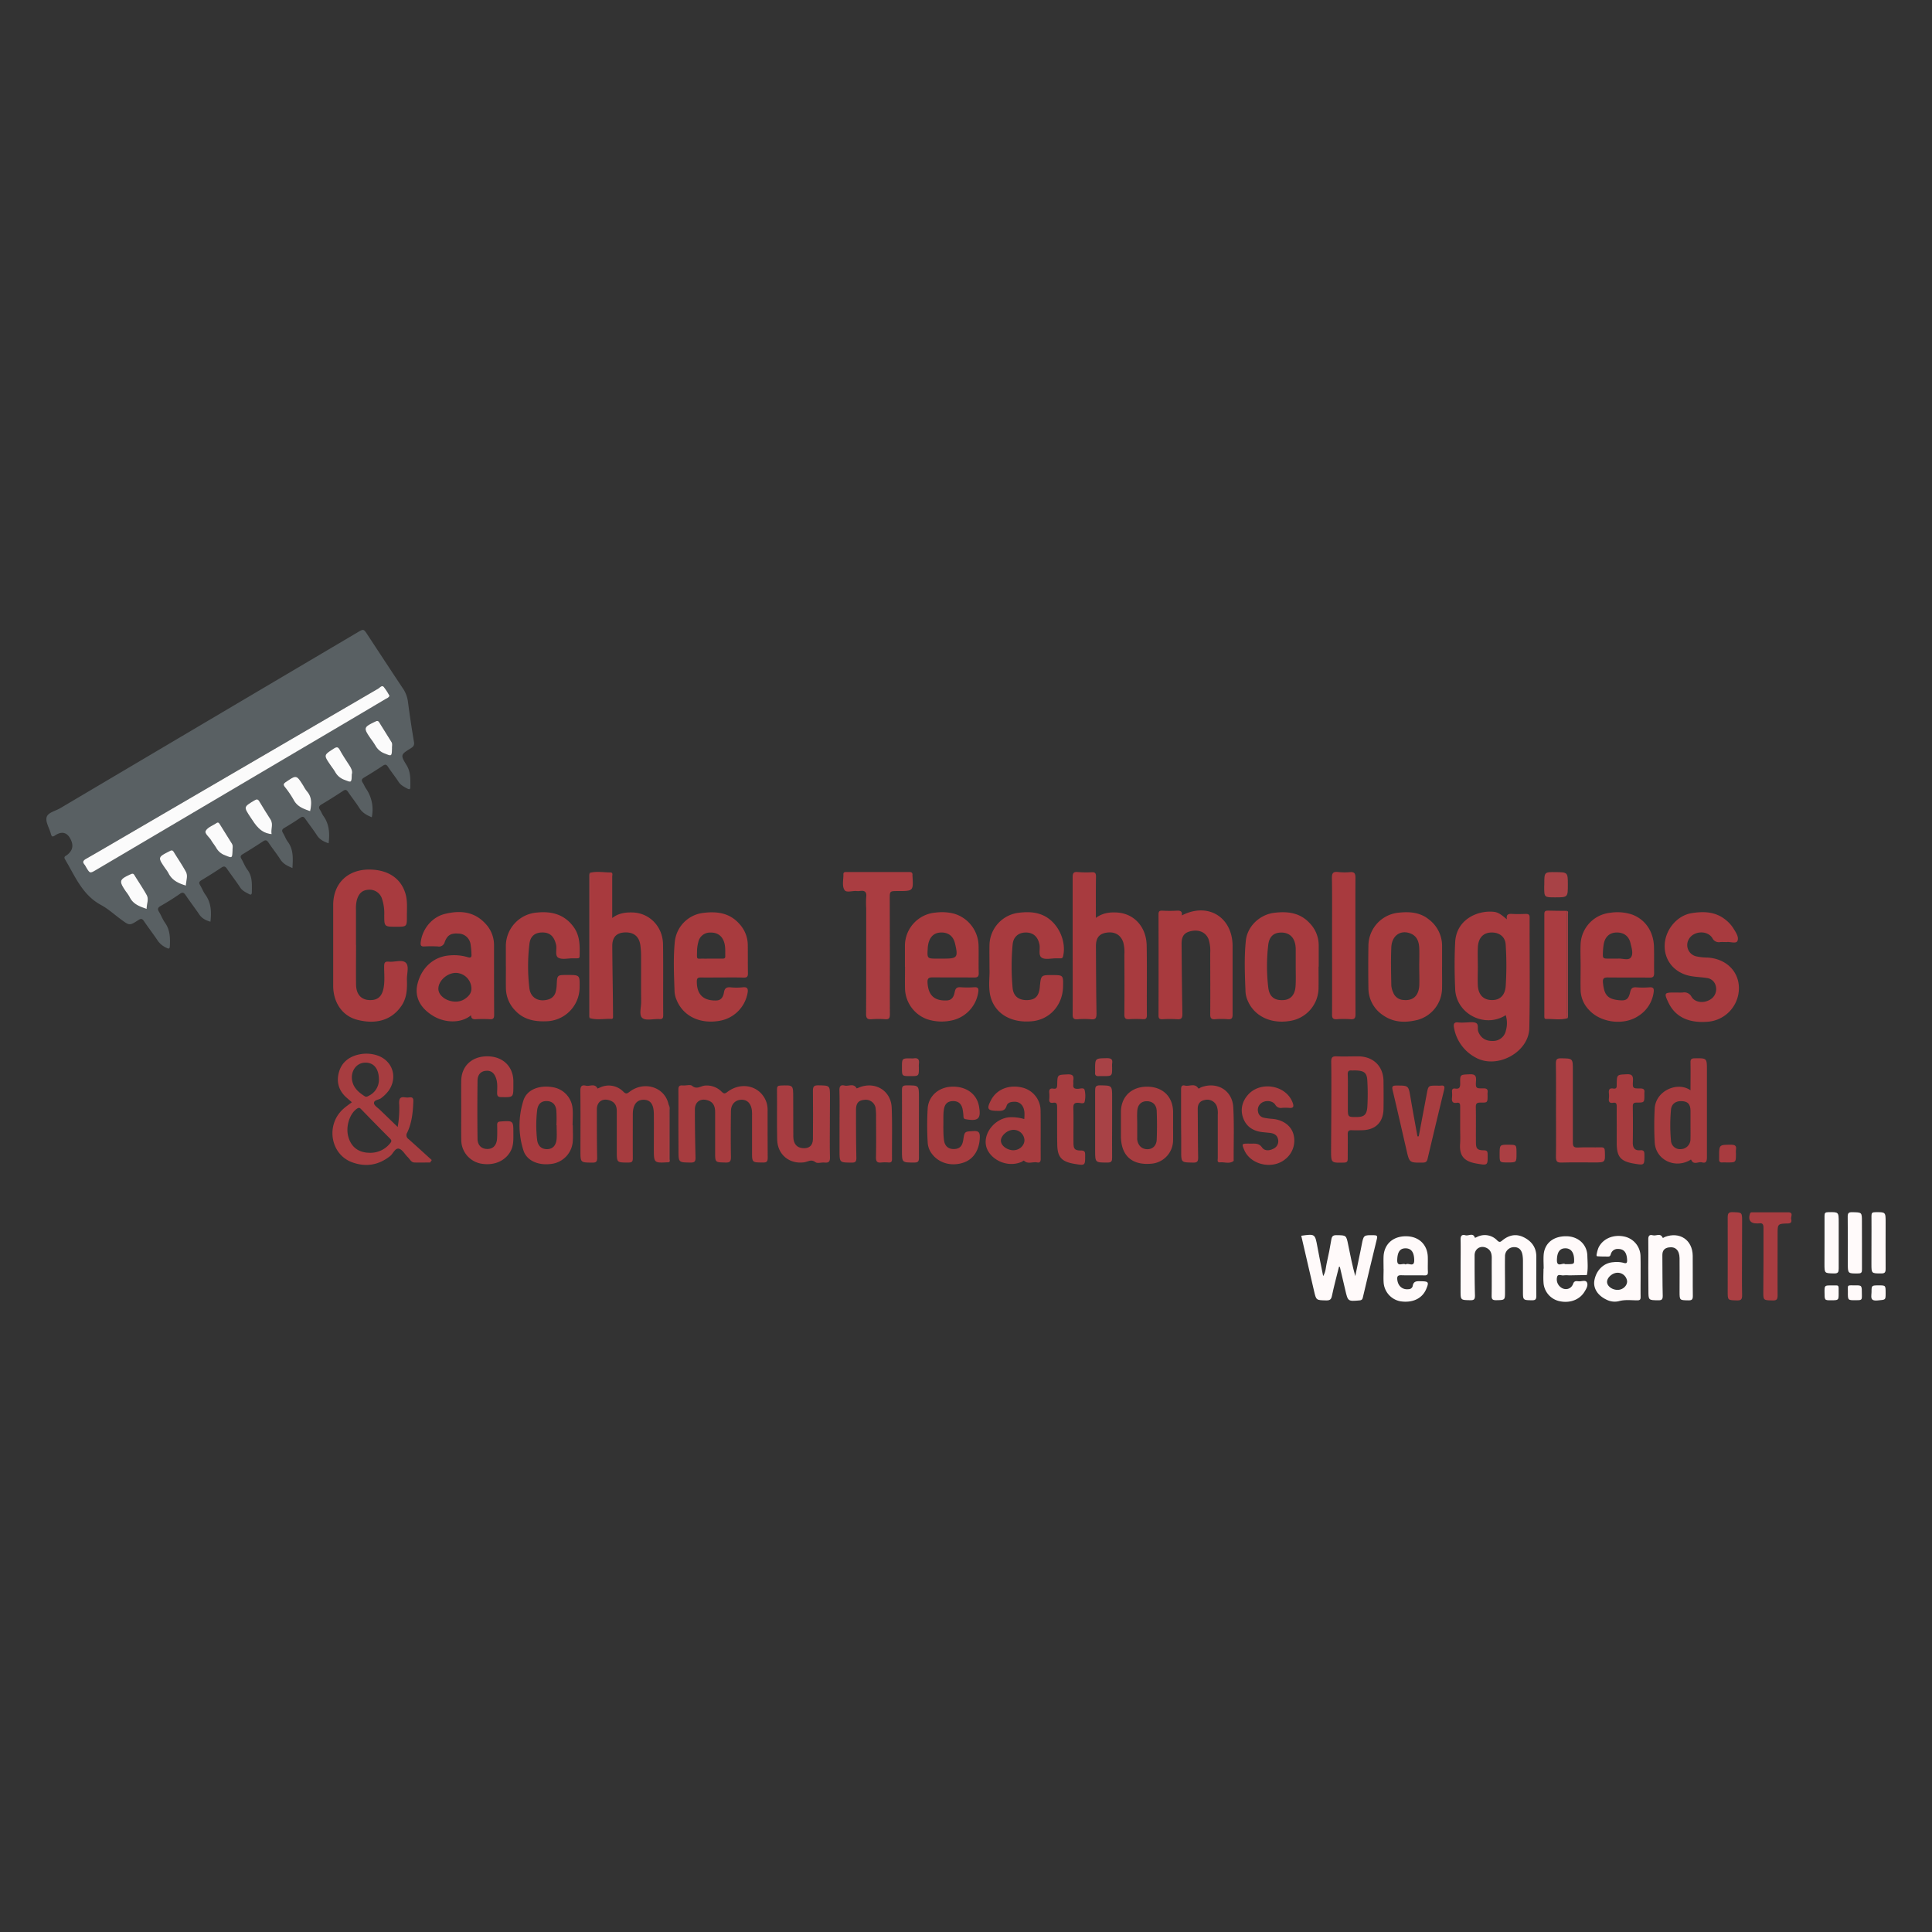 <svg id="Layer_1" data-name="Layer 1" xmlns="http://www.w3.org/2000/svg" viewBox="0 0 1000 1000"><rect x="0" y="0" width="1000" height="1000" fill="#333333" stroke="none"/><defs><style>.cls-1{fill:#596063;}.cls-2{fill:#a83b3f;}.cls-3{fill:#a83a3e;}.cls-4{fill:#a83b3e;}.cls-5{fill:#aa3d41;}.cls-6{fill:#a73d40;}.cls-7{fill:#a73c3f;}.cls-8{fill:#a83d41;}.cls-9{fill:snow;}.cls-10{fill:#ab3f43;}.cls-11{fill:#a84246;}.cls-12{fill:#fbfbfb;}</style></defs><title>Artboard 1 copy</title><path class="cls-1" d="M192.43,423c-2.68-1.07-4.91-2.35-6.45-4.81-1.78-2.84-3.92-5.47-5.8-8.26-.77-1.14-1.35-1.41-2.61-.57-3.65,2.43-7.38,4.76-11.14,7-1.3.79-1.71,1.52-.78,2.86.63.92,1,2,1.62,2.95,3.15,4.28,3.47,9.11,2.81,14.32-2.38-.83-4.52-1.82-6-4.1-1.88-2.9-4-5.62-6-8.47-.75-1.09-1.31-1.55-2.62-.65-2.69,1.87-5.47,3.59-8.28,5.26-1.25.74-1.44,1.44-.69,2.66.89,1.42,1.42,3.09,2.42,4.42,3.07,4.09,2.73,8.72,2.46,13.68-2.56-1.07-4.78-2.11-6.28-4.48-1.91-3-4.17-5.76-6.13-8.72-.9-1.35-1.62-1.41-2.91-.55q-5.15,3.4-10.43,6.59c-1.12.68-1.36,1.26-.67,2.41,1.09,1.84,1.83,3.94,3.11,5.63,2.67,3.54,2.32,7.54,2.3,11.55,0,1.12-.34,1.67-1.46,1.06-1.7-.92-3.46-1.68-4.62-3.47-2.15-3.28-4.57-6.38-6.79-9.63-.85-1.24-1.54-1.52-2.89-.61-3.42,2.29-6.9,4.47-10.43,6.59-1.16.7-1.28,1.33-.63,2.44,1,1.6,1.62,3.4,2.71,4.9,3.08,4.24,3.25,9,2.68,14.08-2.27-.68-4.28-1.58-5.69-3.63-2.33-3.39-4.81-6.68-7.13-10.08-.88-1.28-1.51-1.78-3-.71-3.21,2.24-6.55,4.32-10,6.29-1.53.88-1.64,1.65-.78,3.06,1.12,1.83,1.86,3.91,3.1,5.64,2.58,3.61,2.67,7.64,2.5,11.78-.05,1.33-.21,2-1.73,1.18a11,11,0,0,1-4.49-3.62c-2.27-3.43-4.81-6.68-7.11-10.09-.91-1.35-1.53-1.64-3-.66-4.56,2.95-4.61,2.86-8.91-.3-3.47-2.54-6.7-5.52-10.45-7.55-9.68-5.23-13.4-14.93-18.57-23.58-.89-1.49.36-1.73,1.09-2.31,2.72-2.16,3.37-4.61,2-7.66-1.73-3.88-4.54-4.86-8.07-2.54-1.42.93-1.93,1-2.38-.77-.73-2.89-2.83-6-2.19-8.49s4.49-3.22,7-4.69q76.85-45.48,153.73-90.91c3.34-2,3.35-2,5.41,1.16,6,9.14,12,18.29,18.06,27.4a15.86,15.86,0,0,1,2.79,6.89q1.38,10.56,3.15,21.07c.3,1.73-.24,2.48-1.6,3.33-5.27,3.26-5.49,3.46-2.26,8.69,2.26,3.66,2,7.44,2,11.33,0,1.31-.51,1.42-1.52.88-1.73-.92-3.44-1.74-4.59-3.52-1.72-2.67-3.74-5.15-5.49-7.8-.8-1.22-1.42-1.35-2.63-.54q-4.78,3.19-9.73,6.14c-1.24.74-1.5,1.45-.68,2.67.63.92,1,2,1.63,2.94A19.18,19.18,0,0,1,192.43,423Zm9.18-62.86a28.15,28.15,0,0,0-3-4.65c-1-1-2,.42-2.88.92q-62,36.1-124,72.27c-9,5.27-18.06,10.57-27.14,15.77-1.57.9-2,1.69-.78,3.13a8.47,8.47,0,0,1,.72,1.2c2,3.34,2,3.35,5.25,1.44l103.55-61.13q23-13.61,46.09-27.23C200.18,361.46,201.15,361.22,201.61,360.18Zm-41.08,59.66c.81-3.78,1-7.29-1.76-10.35a20,20,0,0,1-1.81-2.83c-3.54-5.65-3.51-5.61-9-1.93-1.18.8-1.53,1.34-.57,2.59A50.35,50.35,0,0,1,152,414C153.86,417.55,157.1,418.69,160.53,419.84ZM96.24,458.38c0-2.49,1.19-4.95,0-7.19-1.92-3.51-4.2-6.82-6.28-10.23-.55-.89-1-1-2-.49-6.35,3.25-6.37,3.21-2.37,9.07a18.71,18.71,0,0,1,1.56,2.31C88.94,455.6,92.27,457.21,96.24,458.38ZM75.91,470.45c0-2.54,1.26-5,0-7.24-2-3.5-4.23-6.83-6.33-10.26-.48-.77-.9-.92-1.79-.52-6.18,2.79-6.4,3.51-2.58,9.09a21.22,21.22,0,0,1,1.87,2.79C68.83,468,72.19,469.2,75.91,470.45Zm106.18-69.64c.57-1.65-.37-3.32-1.48-5-1.63-2.48-3.27-5-4.7-7.58-.91-1.67-1.67-1.68-3.19-.7-5.21,3.36-5.25,3.29-1.7,8.49.84,1.23,1.78,2.4,2.51,3.69a8.85,8.85,0,0,0,4.8,4C182,405.12,182,405.23,182.09,400.81ZM140.6,431.75c-.52-2.52,1-5.13-.54-7.61-1.94-3.08-3.92-6.13-5.75-9.26-.75-1.29-1.33-1.36-2.59-.6-5.7,3.41-5.66,3.32-2,8.82C132.33,427.09,134.78,431.2,140.6,431.75Zm62.32-44.52c-.1-.91.39-2.14-.32-3.28-2.08-3.32-4.17-6.63-6.22-10-.53-.86-1-1.07-2-.58-6.27,3-6.37,3.27-2.5,8.9a41.63,41.63,0,0,1,2.51,3.71,8.89,8.89,0,0,0,4.77,4C202.8,391.51,202.76,391.59,202.92,387.23Zm-82.55,52.83c-.07-1.06.38-2.28-.34-3.42q-3.14-5-6.23-10c-.42-.66-.83-1.27-1.74-.65-1.93,1.3-4.55,2.19-5.56,4-.78,1.39,1.74,3.16,2.71,4.81.85,1.44,2,2.73,2.79,4.19a8.48,8.48,0,0,0,4.39,3.65C120.24,444.25,120.22,444.31,120.37,440.06Z"/><path class="cls-2" d="M779.37,525.44c-10.84,6.94-25.61-.64-26.17-13.44-.36-8.12-.42-16.3,0-24.41.66-11.89,11.88-16.57,20.15-15.61,2.47.28,4.36,2,6.62,3.87-.48-2.67.87-2.93,2.76-2.81,2.33.14,4.68.08,7,0,1.35,0,2,.26,2,1.83-.06,19.09.24,38.18-.16,57.26-.25,12.52-16.57,21.37-27.65,15.33A21.7,21.7,0,0,1,752.6,532c-.36-1.86-.11-3.12,2.3-2.77a24.54,24.54,0,0,0,3.64,0c1.78,0,3.74-.42,5.28.19,1.74.7.75,3,1.33,4.53,1.25,3.28,3.85,5,7.68,4.84a6.72,6.72,0,0,0,6.63-5.41A14.15,14.15,0,0,0,779.37,525.44Zm-14.44-25.09c0,3.27-.16,6.55,0,9.81.31,5.14,3.36,7.81,8.18,7.44,3.49-.27,5.89-2.65,6.23-7.08a165,165,0,0,0,0-21.56c-.21-3.84-2.91-6.09-6.65-6.28-4.63-.24-7.48,2.44-7.75,7.59C764.78,493.62,764.92,497,764.93,500.35Z"/><path class="cls-2" d="M184.3,489c0,6.92-.11,13.84,0,20.76.11,5,2.72,7.72,6.95,7.88,3.86.15,6.13-1.53,7.09-5.34s.48-8,.49-12c0-1.85.31-2.77,2.41-2.54,3,.34,7-1.29,8.88.64,1.74,1.78.39,5.7.5,8.67.16,4.82,0,9.55-2.95,13.72-5.17,7.47-13.35,9.48-22.75,7.06-7.77-2-12.45-9-12.46-17.58q0-20.91,0-41.82c0-11.08,7.35-18.33,18.52-18.37,9.67,0,16.43,4.39,18.85,12.34,1.17,3.84.75,7.79.78,11.71,0,5.55,0,5.55-5.55,5.55-6.15,0-6.18,0-6.17-6a24,24,0,0,0-1.11-8.3,6.71,6.71,0,0,0-7-4.85c-3.22.18-5,1.77-6.06,5.26a18.47,18.47,0,0,0-.47,5.28c0,6,0,12,0,18Z"/><path class="cls-2" d="M567.22,475.1c3.53-2.62,7.24-3,11-2.78,8.75.53,15.11,7.42,15.29,17,.23,12.06,0,24.13.11,36.2,0,1.63-.57,2.11-2.12,2a60.71,60.71,0,0,0-7,0c-2,.13-2.55-.5-2.53-2.49.09-10.29.06-20.58,0-30.87a19.68,19.68,0,0,0-.57-6.39c-1.31-3.91-4.46-5.73-8.82-5-3.65.58-5.35,2.73-5.33,7,.06,11.6.1,23.2.3,34.8,0,2.23-.36,3.25-2.83,3a41,41,0,0,0-7,0c-2,.14-2.53-.56-2.52-2.51.08-13.1,0-26.19,0-39.29,0-10.57,0-21.14,0-31.71,0-2,.42-2.9,2.63-2.69a53.71,53.71,0,0,0,7.29.1c1.79-.09,2.18.62,2.16,2.28C567.17,460.7,567.22,467.67,567.22,475.1Z"/><path class="cls-3" d="M305.2,451.82c3.56-1,7.17-.23,10.75-.25,1.47,0,.92,1.4.93,2.2,0,7,0,14,0,21.4,3.36-2.61,7.06-3,10.79-2.87,8.64.37,15.37,7.38,15.51,16.43.18,12.24,0,24.5.1,36.74,0,1.6-.48,2.14-2.07,2-3-.16-6.81.94-8.7-.52s-.6-5.59-.64-8.53c-.1-8,0-15.9-.05-23.84a41,41,0,0,0-.37-5.31c-.61-4.49-3.34-6.77-7.83-6.65s-6.74,2.41-6.71,7.15c.05,9.26.22,18.52.33,27.77,0,2.71.06,5.43.06,8.14,0,.71.19,1.74-.89,1.7-3.75-.15-7.55.71-11.26-.44.72-.8.43-1.78.43-2.68q0-34.9,0-69.79C305.6,453.61,305.88,452.64,305.2,451.82Z"/><path class="cls-2" d="M243.81,525.49c-4.88,4.13-13.24,4.2-19.61.34-6.88-4.16-9.71-10-8.1-16.56,2.09-8.49,8.43-14.15,16.56-14.74a24.79,24.79,0,0,1,9.43.9c1.57.5,2.08,0,1.94-1.49a38.52,38.52,0,0,0-.48-5.29,6.44,6.44,0,0,0-6.26-5.43c-3.89-.27-5.73.72-7.13,4.42a3,3,0,0,1-3.53,2.24,65.38,65.38,0,0,0-7,0c-1.65.07-2.06-.47-1.87-2.12.78-6.79,5.67-13,12.47-14.71,7.57-1.86,14.89-1.44,20.76,4.74a16.12,16.12,0,0,1,4.72,11.34c0,12.06,0,24.12.06,36.18,0,1.68-.43,2.34-2.19,2.23a65.66,65.66,0,0,0-7.29,0C244.77,527.63,243.83,527.25,243.81,525.49Zm.19-14a8.22,8.22,0,0,0-8.52-7.92c-4.81.35-9.17,4.92-8.51,9a5.44,5.44,0,0,0,.81,2c2.53,3.72,8.76,5.07,12.53,2.65C242.52,515.85,244.13,514,244,511.52Z"/><path class="cls-3" d="M818.13,500.24c0-3.92-.19-7.86,0-11.78a17.08,17.08,0,0,1,15.28-16,24.17,24.17,0,0,1,11.36.91c6.88,2.55,11.14,8.84,11.33,16.79.12,4.49,0,9,.07,13.48,0,1.85-.52,2.4-2.37,2.37-7.21-.09-14.41,0-21.62-.08-2.19,0-2.68.66-2.48,2.76.6,6.29,2.4,8.4,8.14,9,3.82.4,5-.3,5.94-4.19.45-2,1.24-2.61,3.2-2.46a43.2,43.2,0,0,0,6.73,0c2.16-.18,2.48.72,2.21,2.6a17.11,17.11,0,0,1-8,12.28c-7.53,5-19.45,3.45-25.49-3.21a15.35,15.35,0,0,1-4.31-10.1c-.1-4.11,0-8.23,0-12.35Zm19.36-4.05c2-.26,5.2,1.1,6.56-.5,1.55-1.84.47-5-.12-7.56-.88-3.71-3.58-5.61-7.41-5.46-3.43.14-5.72,2.21-6.41,5.91a30,30,0,0,0-.42,3.91c-.18,3.69-.16,3.7,3.44,3.7Z"/><path class="cls-4" d="M373.93,505.94c-3.73,0-7.48.07-11.21,0-1.6,0-2.06.5-2.06,2.09,0,6.7,3.36,10,10.07,9.82,2.76-.08,3.64-2.1,4-4.25s1.38-2.73,3.4-2.56a30.19,30.19,0,0,0,6.16,0c3-.39,3,1.2,2.58,3.3a17.73,17.73,0,0,1-14.27,14c-10.19,1.85-18.89-2.31-22.35-10.65a13.14,13.14,0,0,1-1.11-4.6c-.28-8.69-.73-17.4.18-26a16.77,16.77,0,0,1,14.82-14.59c7-.85,13.46,0,18.47,5.61a16.26,16.26,0,0,1,4.44,10.9c.05,5,0,9.91.08,14.87,0,1.82-.69,2.17-2.3,2.13C381.23,505.88,377.58,505.94,373.93,505.94Zm-5.88-9.76h5.88c.82,0,1.49-.1,1.47-1.16-.06-2.7.22-5.43-.83-8-1.21-3-3.67-4.48-7.11-4.32a6.11,6.11,0,0,0-6,4.88,19,19,0,0,0-.68,4.68c-.08,4.92-.4,3.81,3.68,3.94C365.62,496.22,366.84,496.18,368.05,496.18Z"/><path class="cls-4" d="M468.39,500.41c0-3.55,0-7.1,0-10.66a17.28,17.28,0,0,1,16-17.41,25.59,25.59,0,0,1,9.19.51,17.64,17.64,0,0,1,12.93,16.74c.11,4.67-.07,9.35.08,14,.05,1.9-.6,2.38-2.39,2.37-7.1-.08-14.2,0-21.31-.08-2.12,0-2.94.43-2.8,2.77.39,6.53,3.53,9.51,10.07,9.17,2.74-.14,3.59-2.26,4-4.36s1.24-2.6,3.19-2.46a45.68,45.68,0,0,0,6.72,0c2.32-.18,2.59.74,2.23,2.79a17.54,17.54,0,0,1-14.11,14.47,24.1,24.1,0,0,1-12.18-.67,17.34,17.34,0,0,1-11.57-15.7c-.09-3.83,0-7.67,0-11.5Zm19-4.23h1.12c7,0,7.49-.65,5.83-7.75-.92-3.91-3.47-5.89-7.42-5.76s-6.4,2.93-6.72,8.07c-.34,5.44-.34,5.44,4.95,5.44Z"/><path class="cls-3" d="M611.71,473.83c13.45-7,26.24.81,26.28,15.84,0,11.79,0,23.58,0,35.37,0,2-.49,2.66-2.48,2.5a37.55,37.55,0,0,0-6.45,0c-2.18.2-2.67-.62-2.65-2.67.09-10.57,0-21.15,0-31.72a19.08,19.08,0,0,0-.83-6.92c-1.32-3.47-4.61-5.11-8.7-4.37-3.78.7-5.31,2.52-5.29,6.68.09,12.07.19,24.14.42,36.21,0,2.22-.55,3-2.78,2.79a71,71,0,0,0-7.58,0c-1.39.05-2-.3-2-1.85q.07-26.23,0-52.48c0-1.54.55-1.91,2-1.85a70.81,70.81,0,0,0,7.57,0C611.14,471.25,612,471.85,611.71,473.83Z"/><path class="cls-2" d="M682.48,500.36c0,3.64.06,7.29,0,10.94a17.4,17.4,0,0,1-14.81,17.13c-10,1.69-18.7-2.58-22-10.83a12.9,12.9,0,0,1-1-4.34c-.33-8.78-.73-17.59.17-26.34.76-7.47,7.19-13.52,14.66-14.45,6.86-.84,13.28-.14,18.34,5.3a16.42,16.42,0,0,1,4.72,11.36c0,3.74,0,7.48,0,11.23Zm-11.82,0h0v-9.26a13.18,13.18,0,0,0-.1-1.4c-.49-4.33-3-6.87-7-7s-6.56,1.79-7.11,6.32a93.81,93.81,0,0,0,0,22.09c.56,4.85,3.25,6.8,7.79,6.54,3.85-.22,6.12-2.76,6.35-7.46C670.79,506.9,670.66,503.62,670.66,500.34Z"/><path class="cls-4" d="M746.4,500.57c0,3.74.08,7.48,0,11.22a17.19,17.19,0,0,1-12.6,16.09c-6.13,1.54-12.28,1.5-17.79-2.3a16.82,16.82,0,0,1-7.72-14.2q-.18-11,0-21.89a17.3,17.3,0,0,1,15.78-17.1c5.61-.6,11.05-.18,15.66,3.62a17.13,17.13,0,0,1,6.69,13.61c0,3.65,0,7.3,0,10.95Zm-11.81-.23h0c0-3.28.14-6.56,0-9.82-.18-3.09-1.11-5.92-4.34-7.28-5.18-2.17-9.85.92-10.11,7.11-.28,6.54-.12,13.1,0,19.65a10.63,10.63,0,0,0,1,3.77,5.92,5.92,0,0,0,5.12,3.8c5,.58,8-2,8.36-7.41C734.74,506.89,734.59,503.61,734.59,500.34Z"/><path class="cls-2" d="M512.16,501.58c0-5.14-.08-8.89,0-12.63a17.17,17.17,0,0,1,15.09-16.5c4.31-.52,8.61-.51,12.67,1.33,7.54,3.4,12.23,13.08,10.34,21.15-.18.81-.53,1.12-1.3,1.11s-1.69,0-2.53,0c-2.43,0-5.35.78-7.15-.3-2-1.19-.79-4.44-1.24-6.76-.78-4.07-3.18-6.3-7-6.31s-6.55,2.15-6.91,6.28a123.45,123.45,0,0,0,0,22.42c.41,4.39,3.36,6.47,7.79,6.27,4-.17,5.85-2.13,6.28-6.73.59-6.21.59-6.21,6.29-6.21,5.87,0,5.87,0,5.75,5.94-.2,9.58-6.79,17-15.94,17.94-11.11,1.14-19.79-4.14-21.8-13.57C511.51,510.14,512.36,505.12,512.16,501.58Z"/><path class="cls-2" d="M261.83,500.32c0-3.46,0-6.92,0-10.38A17.42,17.42,0,0,1,278,472.33c7.64-.77,14.27,1,19,7.6,3.29,4.62,3.12,9.84,3,15.09,0,.89-.6,1-1.33,1s-1.49,0-2.24,0c-2.52,0-5.52.78-7.44-.31s-.61-4.45-1.18-6.77c-1-4.22-3.09-6.28-7-6.29s-6.31,1.85-6.79,6a96,96,0,0,0,0,22.92c.62,4.95,4.8,7.17,9.61,5.79a5.41,5.41,0,0,0,4-4,17.47,17.47,0,0,0,.52-3.6c.25-5.12.23-5.12,5.51-5.12,6.45,0,6.45,0,6.34,6.4a17.63,17.63,0,0,1-17.45,17.57c-6.05.21-11.52-.92-15.85-5.52a16.89,16.89,0,0,1-4.84-11.61c-.06-3.74,0-7.48,0-11.22Z"/><path class="cls-2" d="M893.78,487.62c-1.36,0-2.4-.08-3.42,0a3.64,3.64,0,0,1-4-2c-2.57-4.31-9.88-3.84-12.27.59a6,6,0,0,0,3.68,8.75,26.7,26.7,0,0,0,5.85.66c9.62.5,16.34,6.94,16.44,15.7a17.46,17.46,0,0,1-16.25,17.54c-9.87.76-16.72-2.58-20.21-9.88-2.38-5-2.22-5.26,3.21-5.26,1.4,0,2.81.08,4.21,0a4.17,4.17,0,0,1,4.52,2.23c1.7,2.84,5.88,3.42,9.07,1.74a6.31,6.31,0,0,0,3.44-7.48,5.34,5.34,0,0,0-4.6-4c-2.76-.44-5.59-.51-8.33-1-8.15-1.48-13.54-7.75-13.49-15.52,0-8.12,6.23-15.83,14-17.05,6.23-1,12.33-.81,17.59,3.49a17.26,17.26,0,0,1,3.94,4.33c1.27,2.07,3.07,4.58,2.11,6.65C898.52,488.58,895.44,487.34,893.78,487.62Z"/><path class="cls-5" d="M460.6,494.74c0,10.1-.05,20.21,0,30.31,0,2-.49,2.64-2.48,2.49a46.87,46.87,0,0,0-7,0c-2.19.17-2.85-.5-2.84-2.77.1-18.24.06-36.48.06-54.73a43.55,43.55,0,0,1,0-5.6c.39-2.85-.81-3.68-3.41-3.25a6.75,6.75,0,0,1-1.68,0c-2.11-.18-5.14,1-6.12-.5-1.45-2.24-.48-5.44-.59-8.22,0-1.06.76-1.12,1.56-1.12q16.27,0,32.56,0c1.2,0,1.74.43,1.63,1.64a2.61,2.61,0,0,0,0,.28c.49,7.94.49,7.94-7.59,7.94-4.17,0-4.17,0-4.17,4.07Z"/><path class="cls-6" d="M205.84,583.33A54.15,54.15,0,0,0,206.6,571c-.07-2.5.66-3.41,3.1-3a8,8,0,0,0,2.24,0c1.67-.21,2.07.56,2,2.09-.2,5.54-.74,11-3.15,16.11a2.42,2.42,0,0,0,.63,3.36c4.06,3.58,8,7.24,12.06,10.87l-.85,1.27c-2.74,0-5.48.11-8.2,0-1.64-.09-2.3-1.76-3.36-2.76-1.55-1.48-2.79-3.94-4.56-4.37-2-.48-3,2.5-4.55,3.78-6,4.77-12.68,5.85-19.77,3.22-11.06-4.09-13.64-19-4.82-27.31,1.41-1.34,3.06-2.43,4.74-3.75l-2.51-2.18c-4.18-3.58-5.62-8.12-4.17-13.36s5.41-8.17,10.62-9.23a17.85,17.85,0,0,1,8.88.43c8.14,2.53,11.13,11.2,6.32,18.26a19.36,19.36,0,0,1-3.94,3.94c-1.24,1-3.82.88-3.73,2.63.06,1.21,1.95,2.35,3.08,3.46C199.64,577.32,202.64,580.22,205.84,583.33Zm-14.63,13.35a13,13,0,0,0,10.61-4.79c.79-.9,1.09-1.52.07-2.54-5-5-10-10.12-14.94-15.21-.63-.65-1.08-1-2.07-.37-3.9,2.57-6.08,9.34-4.58,14.66S185.6,596.61,191.21,596.68Zm4.92-37.45c.11-6.28-2.87-9.46-7.46-9.19-4.26.26-7.2,4.37-6.43,9.1.65,3.93,3.41,6.27,6.53,8.28.88.57,1.61,0,2.32-.36A9.23,9.23,0,0,0,196.13,559.23Z"/><path class="cls-7" d="M346,601.58c-7.57.43-7.57.43-7.57-7.05,0-6,.05-12,0-17.95-.06-5.05-1.81-7.36-5.37-7.34s-5.52,2.67-5.52,7.54c0,7.57-.05,15.15,0,22.72,0,1.69-.4,2.22-2.17,2.23-6.12,0-6.12.1-6.12-5.86q0-10.38,0-20.76c0-2.72-1-4.71-3.75-5.58-3.75-1.21-6.58.78-6.57,4.73,0,8.32,0,16.64.16,25,0,1.95-.48,2.53-2.47,2.51-6.18-.06-6.18,0-6.18-6.05,0-10.38.08-20.76-.05-31.14,0-2.28.7-3.15,2.81-2.64s4.65-1.41,6.1,1.49c0,0,.79-.33,1.21-.51a10.56,10.56,0,0,1,12.17,2.17c1.26,1.19,1.79,1.08,3.08.09,7.74-6,18.5-2.45,20.31,6.55Q346.08,586.63,346,601.58Z"/><path class="cls-7" d="M351.13,581.71c0-5.89.06-11.78,0-17.67,0-1.71.44-2.37,2.2-2.21s3.92-.62,4.93.21c2.43,2,4.33.13,6.41-.12a10.8,10.8,0,0,1,8.92,3.21c1.16,1.08,1.65,1,2.84.1,7.63-5.85,17.7-3,20.42,5.74a13.71,13.71,0,0,1,.46,4.16c0,8,0,16.08.06,24.12,0,2-.58,2.5-2.52,2.47-5.59-.06-5.59,0-5.59-5.5q0-9.39,0-18.79a21.71,21.71,0,0,0-.1-2.8c-.48-3.62-2.52-5.55-5.6-5.39s-5.18,2.4-5.23,5.84c-.11,7.95-.13,15.9,0,23.84,0,2.18-.52,2.87-2.77,2.81-5.41-.14-5.41,0-5.41-5.41,0-6.92,0-13.84,0-20.76,0-3.38-1.29-5.27-3.92-6.06-3.75-1.13-6.58.87-6.56,4.84,0,8.23.12,16.46.33,24.68.05,2-.36,2.75-2.57,2.72-6.24-.11-6.24,0-6.24-6.28Z"/><path class="cls-3" d="M701.56,489.55c0,11.78,0,23.56.05,35.34,0,2.08-.5,2.83-2.64,2.65a46.87,46.87,0,0,0-7,0c-2,.13-2.52-.55-2.51-2.51.07-14,0-28,0-42.07,0-9.54.1-19.08-.07-28.61,0-2.58.78-3.25,3.18-3a30.92,30.92,0,0,0,6.16.07c2.47-.22,2.87.86,2.85,3.07C701.51,466.17,701.56,477.86,701.56,489.55Z"/><path class="cls-7" d="M875,564.33c0-5,.08-9.68,0-14.35-.05-1.75.52-2.18,2.21-2.2,6.29-.08,6.29-.14,6.29,6.15,0,15,0,30.09,0,45.13,0,2-.46,3.18-2.57,2.57-1.83-.52-4.27,1.62-5.55-1.29-.15-.33-.6.13-.9.29-7.92,4.34-17.51-.49-18-9.28a162.37,162.37,0,0,1,0-17.65C857,564.58,868.27,559.6,875,564.33Zm0,18.08c0-2.43,0-4.85,0-7.28,0-3.52-1.3-5-4.46-5.17s-5.38,1.4-5.65,4.51a90.05,90.05,0,0,0,0,15.92,4.66,4.66,0,0,0,5.18,4.39,5.08,5.08,0,0,0,4.91-5.1C875.06,587.26,875,584.83,875,582.41Z"/><path class="cls-8" d="M238.73,574.59c0-5.05-.06-10.1,0-15.15.12-7.65,5.48-12.67,13.41-12.69s13.34,5,13.58,12.59c0,.84,0,1.68,0,2.52,0,6.2,0,6.12-6.25,6-1.8,0-2.18-.67-2.16-2.31.05-2.41.29-4.86-.48-7.23-1-3.07-2.71-4.36-5.51-4.05-2.5.27-4.12,2-4.15,5.11-.11,10-.13,20,0,30,0,3.49,2.16,5.39,5.23,5.33,2.89-.06,4.67-2,4.88-5.4.13-2.33.11-4.68.05-7,0-1.32.42-1.74,1.76-1.83,6.64-.44,6.63-.48,6.63,6.18,0,2.81.13,5.62-1,8.28-2.59,5.87-9.09,8.77-16.29,7.24A12.49,12.49,0,0,1,238.75,590C238.67,584.88,238.73,579.73,238.73,574.59Z"/><path class="cls-2" d="M689.09,574.23c0-8.24.09-16.47-.06-24.71,0-2.27.68-2.85,2.84-2.76,3.73.15,7.48,0,11.23,0,7.84.1,13,5.22,13,13.05.05,4.77.08,9.54,0,14.31-.18,6.81-4.11,10.66-10.91,10.87-1.87.06-3.74.09-5.61,0-1.46-.07-2,.48-2,2,.07,4.21,0,8.42,0,12.63,0,1.49-.28,2.11-2,2.14-6.62.15-6.62.22-6.62-6.44Zm8.56-8.35v7.57c0,4.76,0,4.76,4.7,4.71,3.78,0,5.11-1.34,5.38-5.21a116.07,116.07,0,0,0,0-13.45c-.17-4-1.41-5.19-5.52-5.42-.84-.05-1.69,0-2.52,0-1.55-.16-2.16.39-2.11,2C697.73,559.33,697.65,562.61,697.65,565.88Z"/><path class="cls-9" d="M693.06,655.66c-1.24,5.05-2.61,10.08-3.67,15.16-.4,1.91-1.19,2.3-3,2.27-5.16-.12-5.13,0-6.29-5.1-2.17-9.46-4.38-18.91-6.57-28.37,7.13-1,7.11-1,8.34,5.65.93,5,1.92,9.9,3,15.24,1.4-2.32,1.36-4.68,1.86-6.85.92-4,1.71-8,2.37-12.09.28-1.73.93-2.28,2.71-2.25,5,.07,5,0,6,4.92,1.11,5.39,2.14,10.8,3.68,16.27l2.73-13.17c.2-1,.4-2,.59-3,1-5.13,1-5.07,6.29-5,1.47,0,2,.3,1.59,1.87q-3.72,15.22-7.31,30.48c-.23,1-.68,1.31-1.7,1.4-6,.52-6,.55-7.39-5.47-.91-4-1.86-7.94-2.79-11.92Z"/><path class="cls-9" d="M756,656c0-4.77.1-9.54,0-14.3-.07-2,.66-2.87,2.5-2.33,1.63.48,4-1.55,4.93,1.34.34-.14.69-.27,1-.42a8.82,8.82,0,0,1,10.56,1.8c1.16,1.1,1.65.75,2.63-.06,3.38-2.77,7.12-3.63,11.19-1.56s6.4,5.31,6.39,10c0,6.73-.07,13.47,0,20.2,0,1.78-.39,2.38-2.28,2.35-4.63-.09-4.64,0-4.64-4.72,0-5.14,0-10.29,0-15.43a19.71,19.71,0,0,0-.2-3.07c-.46-2.94-2-4.38-4.58-4.28a4.68,4.68,0,0,0-4.51,4.8c-.09,4.68,0,9.35,0,14v4.21c0,4.46,0,4.37-4.59,4.45-1.8,0-2.36-.42-2.33-2.29.12-6.54,0-13.09.06-19.63,0-2.1-.48-3.92-2.44-5-3.12-1.72-6.44.16-6.44,3.72,0,6.92,0,13.84.19,20.76,0,2-.49,2.49-2.45,2.45-5-.11-5,0-5-5Z"/><path class="cls-7" d="M530.16,579.23c.18-2.37.28-4.42-.68-6.34a4.61,4.61,0,0,0-4.31-2.62c-1.79,0-3.62.32-4.17,2.15-.81,2.65-2.63,2.59-4.76,2.56-5.13-.07-5.71-1-3.23-5.68,2.91-5.45,9.14-8,15.93-6.42a12.35,12.35,0,0,1,9.67,12.2c.1,8.23,0,16.46.06,24.7,0,1.44-.4,2.19-1.89,1.88-2.23-.46-4.75,1.11-6.8-.94-.1-.11-.88.54-1.38.75-8.27,3.39-17.63-2.36-18.37-9.36-.68-6.39,5-13.05,12-13.8A22.47,22.47,0,0,1,530.16,579.23Zm-5.67,5.58c-3,0-6.38,2.92-6.43,5.55s3.23,5,6.45,5,5.78-2.47,5.75-5.29A5.62,5.62,0,0,0,524.49,584.81Z"/><path class="cls-8" d="M429.53,581.92c0,5.7-.11,11.41.06,17.11.07,2.3-.71,2.93-2.84,2.71-1.57-.17-3.68.59-4.66-.19-2.25-1.78-4-.18-5.93.08-7.61,1-13.72-4-13.89-11.74-.19-8.69,0-17.38-.1-26.08,0-1.44.41-1.89,1.89-1.94,6.51-.23,6.5-.29,6.5,6,0,6.83,0,13.65.06,20.47.06,3.67,1.72,5.6,4.69,5.93,3.41.37,5.44-1.29,5.46-4.71.06-8.32.11-16.64,0-25,0-2.25.63-2.83,2.82-2.79,6,.1,6,0,6,6Z"/><path class="cls-8" d="M434.54,581.77c0-5.8.11-11.6-.06-17.39-.06-2.2.7-3,2.7-2.49s4.7-1.41,6.23,1.46a12.91,12.91,0,0,0,1.48-.57c8.21-3.15,16.3,1.78,16.65,10.55s.09,17.76.16,26.65c0,1.39-.51,1.8-1.81,1.72a19.24,19.24,0,0,0-3.64,0c-2.15.25-2.9-.43-2.85-2.72.16-7,.06-14,.05-21a30.26,30.26,0,0,0-.18-3.92,5.12,5.12,0,0,0-5.81-4.78c-3.1.22-4.4,1.71-4.39,5.26,0,8.23,0,16.46.19,24.69,0,1.9-.39,2.56-2.43,2.54-6.29-.06-6.29,0-6.29-6.21Z"/><path class="cls-8" d="M611.32,581.63c0-5.89,0-11.79,0-17.68,0-1.5.34-2.48,2-2.06,2.25.57,5-1.41,6.85,1.34.35.52,1-.24,1.43-.42,8.33-3.16,16.28,1.49,16.75,10.39s.16,18,.19,26.94c0,.28.07.7-.08.81-2.16,1.61-4.62.45-6.94.68-1.71.17-1.2-1.34-1.2-2.23,0-7.49,0-15,0-22.45a11,11,0,0,0-.52-4.43,5.29,5.29,0,0,0-6.15-3.18c-2.65.49-3.74,2.12-3.71,4.76.09,8.33.06,16.65.22,25,0,2-.42,2.7-2.58,2.66-6.19-.12-6.2,0-6.19-6.08,0-2.34,0-4.68,0-7Z"/><path class="cls-6" d="M607.18,582.76c0,2.53.06,5.06,0,7.58a12.21,12.21,0,0,1-11.39,12c-10,.86-15.58-4.27-15.6-14.34,0-4.21,0-8.43,0-12.64.13-7.82,5.51-12.91,13.55-12.89s13.34,5.09,13.45,13c0,2.44,0,4.87,0,7.3ZM588.62,582h0v7a7.55,7.55,0,0,0,0,.83c.4,3.05,2.31,4.91,5.09,5s4.85-1.75,5-4.93c.19-4.94.19-9.9,0-14.83-.12-3.3-2.16-5.09-5.17-5.08-2.81,0-4.66,1.79-4.89,5C588.48,577.3,588.62,579.64,588.62,582Z"/><path class="cls-2" d="M296.49,582.49c0,2.62.14,5.25,0,7.86a12.66,12.66,0,0,1-9.79,11.86c-7.06,1.46-14-.94-15.81-6.88a42.37,42.37,0,0,1,.08-25.86c1.84-5.62,8.38-7.94,15.13-6.73a12.17,12.17,0,0,1,10.27,11.06c.28,2.87,0,5.79,0,8.69Zm-8.38-.09H288a68.1,68.1,0,0,0-.06-7.83c-.37-3.1-2.26-4.62-5-4.66s-4.49,1.47-4.91,4.7a66.22,66.22,0,0,0-.05,15.09c.34,3.45,2.33,5.14,5.22,5.1s4.63-1.88,4.92-5.4C288.26,587.08,288.11,584.73,288.11,582.4Z"/><path class="cls-7" d="M488.26,583.5c.06,1.41,0,4,.32,6.45.37,3.23,2.22,4.83,5.14,4.79s4.36-1.45,4.86-4.71c.69-4.52.7-4.31,5.31-4.59,2.94-.17,3.35,1,3.25,3.52-.24,6.21-3.21,11-8.29,12.75-6,2.11-12.38.54-16.1-4a10.63,10.63,0,0,1-2.58-6.36,148.64,148.64,0,0,1,0-17.66c.45-6.41,5.68-11,12.51-11.23,7.38-.26,12.9,3.73,14.05,10.16s-.31,7.85-6.88,6.69c-1-.18-1.11-.68-1.17-1.48a25.35,25.35,0,0,0-.47-3.89c-.68-2.87-2.42-4.14-5.23-4s-4,1.76-4.41,4.26C488.12,577,488.39,579.68,488.26,583.5Z"/><path class="cls-6" d="M647.66,591.94c2.11,0,4-.25,5.59,2,1.31,1.9,3.85,1.71,5.9.61a4.21,4.21,0,0,0,2.41-4.65c-.41-2.46-2.2-3.3-4.42-3.54l-3.63-.36c-4.51-.5-8.09-2.53-9.85-6.8s-1-8.64,2.11-12.31c6.36-7.56,19.85-5.36,23.26,3.74.72,1.93.69,3.06-1.84,2.8a24.57,24.57,0,0,0-3.64,0,3.27,3.27,0,0,1-3.46-1.61c-1.48-2.32-5.41-2.51-7.49-.66a4.29,4.29,0,0,0-1.43,4.3,3.73,3.73,0,0,0,2.93,3.06,32.91,32.91,0,0,0,4.44.6c5.43.44,9.62,3.42,10.9,7.79A12.25,12.25,0,0,1,665,600.19c-6.7,5.26-17.81,2.63-21-5-1.33-3.13-1.26-3.25,2-3.26Z"/><path class="cls-5" d="M811.41,527c-3.7,1.12-7.48.32-11.22.41-1,0-.84-1.06-.84-1.76,0-17.54,0-35.07,0-52.61,0-1.4.59-1.74,1.85-1.71,3.26.09,6.52.1,9.79.13q0,26.16,0,52.3C811,524.84,810.61,526,811.41,527Z"/><path class="cls-10" d="M805.38,574.77c0-8.14.08-16.27-.06-24.4,0-2.18.66-2.62,2.69-2.59,6.09.09,6.09,0,6.09,6.17,0,12.43,0,24.87,0,37.3,0,2,.38,2.8,2.58,2.7,4-.2,8,0,12.06-.09,1.48,0,1.87.49,1.92,1.93.22,5.89.27,5.89-5.49,5.89s-11.22-.11-16.82.06c-2.27.06-3-.44-3-2.86C805.48,590.84,805.38,582.8,805.38,574.77Z"/><path class="cls-6" d="M734.34,588.14c1.38-7.3,2.78-14.6,4.14-21.91.81-4.32.79-4.32,5.12-4.32a18.59,18.59,0,0,0,2.24,0c1.74-.22,2,.51,1.65,2.07q-4.35,17.94-8.6,35.91c-.34,1.45-1,1.85-2.45,1.87-6.91.07-6.92.13-8.42-6.39-2.39-10.36-4.73-20.73-7.2-31.07-.45-1.9-.12-2.41,1.87-2.42,6.39,0,6.33-.1,7.41,6.31,1.12,6.68,2.37,13.33,3.57,20Z"/><path class="cls-9" d="M849.18,660.38c0,3.64-.06,7.29,0,10.94,0,1.34-.38,1.73-1.72,1.73-3.2,0-6.37-.47-9.59.45a9.38,9.38,0,0,1-6.54-.89c-4.47-2.15-6.84-6-6.05-10,1-5.29,4.92-9,9.79-9.3a14.25,14.25,0,0,1,5.29.33c1.72.56,1.88-.19,1.82-1.6-.18-3.85-1.7-5.64-4.79-5.58a3.54,3.54,0,0,0-3.38,2c-.39.74-.32,2-1.65,1.93-1.86,0-3.73,0-5.58-.15-.52,0-.43-.76-.32-1.2a17,17,0,0,1,.91-3.22c2.23-4.68,7.66-7,13.34-5.79a10.57,10.57,0,0,1,8.42,10.46C849.22,653.83,849.17,657.1,849.18,660.38Zm-11.87,7.25c2.65,0,4.92-2.1,4.88-4.44a4.93,4.93,0,0,0-4.93-4.42c-2.63,0-5.45,2.47-5.45,4.72S834.49,667.67,837.31,667.63Z"/><path class="cls-9" d="M716.13,656.84c0-2.15-.08-4.31,0-6.45.3-6.47,4.9-10.57,11.72-10.5,6.56.06,11,4.32,11.18,10.76.07,2.53-.07,5.06.05,7.58.06,1.45-.34,1.95-1.86,1.91-3.92-.11-7.86.06-11.78-.08-1.87-.07-2.41.47-2.2,2.32.36,3.28,2.69,5.31,5.91,4.89a2.12,2.12,0,0,0,2.06-1.62c.42-2.76,2.36-2.51,4.33-2.48,3.9.06,4.18.46,2.65,4.08-2.07,4.89-7.08,7.25-13.34,6.3a10.64,10.64,0,0,1-8.7-10c-.13-2.24,0-4.49,0-6.74Zm11.44-2.33c1.32-1.18,4.49,1.82,4.43-2.27s-1.55-6.11-4.51-6.11-4.16,2-4.29,6S726.17,653.47,727.57,654.51Z"/><path class="cls-9" d="M799,656.67c0-2.43-.18-4.87,0-7.28.54-6.07,5.19-9.68,12-9.5,6,.16,10.45,4.29,10.61,10.06.09,3.32.44,6.67-.24,10l-9.2.17a15.37,15.37,0,0,0-2.8,0c-1.16.22-2.92-.89-3.38.7a5.06,5.06,0,0,0,1.27,4.95c2.31,2.39,5.92,1.79,7-1.31.64-1.74,1.86-1.31,2.95-1.25,1.43.08,3.46-.81,4.15.5.83,1.57-.32,3.42-1.25,4.93-2.61,4.26-7.87,6.11-13.32,4.75a10.48,10.48,0,0,1-7.88-9.74c-.16-2.32,0-4.67,0-7Zm11.06-2.34c4.71,0,4.71,0,4.71-2.1,0-4-1.69-6.15-4.63-6.11s-4.21,2.16-4.28,6.09C805.82,656.32,809,653.34,810.09,654.33Z"/><path class="cls-9" d="M853.15,656.16c0-4.86.1-9.73,0-14.58-.06-1.91.62-2.69,2.35-2.2s3.86-1.37,5.06,1.21c.19.41.76-.2,1.15-.35,7.72-2.9,14.34,1.53,14.44,9.76.08,6.92-.05,13.84.06,20.75,0,1.82-.44,2.35-2.29,2.31-4.57-.08-4.57,0-4.58-4.47,0-5.79.07-11.59,0-17.38-.08-4.14-2.19-6.09-5.61-5.54-2.36.38-3.32,1.76-3.29,4.08.07,7,0,14,.19,21,0,1.89-.54,2.3-2.33,2.28-5.08-.06-5.08,0-5.08-5.13Z"/><path class="cls-6" d="M547.16,583.19c0-3.37,0-6.73,0-10.1,0-1.52-.12-2.62-2.05-2.3-1.62.27-2.18-.49-2-2a15.85,15.85,0,0,0,0-3.08c-.17-1.63.27-2.55,2.1-2.24s1.95-.68,2-2.13c.1-5.19.15-5,5.34-5.24,2.55-.11,3.4.67,3,3.1-.1.64.06,1.32,0,2-.26,1.85.48,2.44,2.33,2.37,1.19,0,3.14-.82,3.52.62a13.24,13.24,0,0,1,0,6.1c-.27,1.19-2,.63-3,.54-2.1-.16-2.91.39-2.84,2.72.18,6,0,12,.07,17.95,0,3.21.69,4,3.93,4,1.84,0,2.12.7,2.12,2.31,0,5.53.08,5.53-5.45,4.62-6.88-1.14-9-3.58-9-10.49C547.16,589,547.17,586.09,547.16,583.19Z"/><path class="cls-7" d="M836.82,583.59c0-3.55-.05-7.1,0-10.65,0-1.4-.11-2.45-1.89-2.15s-2.36-.49-2.17-2.18a12.48,12.48,0,0,0,0-2.8c-.16-1.69.23-2.73,2.22-2.39s1.81-.91,1.83-2.22c.08-5.09.12-4.9,5.11-5.16,2.84-.14,3.45.82,3.3,3.44-.23,3.83-.06,3.94,3.69,3.9,1.7,0,2.48.44,2.22,2.2a8.34,8.34,0,0,0,0,1.12c0,3.95,0,4-3.94,4-1.58,0-2.08.45-2.06,2q.14,9.39,0,18.78c0,2.73,1.09,4.14,3.8,3.89,2.08-.2,2.22.83,2.22,2.46,0,5.35.06,5.35-5.34,4.46-7-1.17-9-3.52-9-10.67Z"/><path class="cls-4" d="M755.78,583.87c0-3.74,0-7.49,0-11.23,0-1.22-.23-2.08-1.67-1.84-2.24.37-2.79-.71-2.55-2.7a17.59,17.59,0,0,0,0-3.08c-.08-1.23.47-1.77,1.64-1.58,2.23.35,2.63-.72,2.59-2.71-.09-4.61,0-4.47,4.74-4.67,2.55-.11,3.66.36,3.46,3.26-.28,4-.06,4.11,3.86,4,1.81,0,2.35.6,2.12,2.26a9.34,9.34,0,0,0,0,1.4c0,3.7,0,3.78-3.65,3.72-1.74,0-2.48.33-2.44,2.29.13,6.07,0,12.16.06,18.23,0,3.37.71,4.14,4.13,4.18,1.72,0,1.91.73,1.93,2.17.07,5.66.11,5.69-5.56,4.72-5.46-.93-9.16-3-8.71-10.06C755.93,589.49,755.78,586.67,755.78,583.87Z"/><path class="cls-8" d="M912.78,653c0-5.8,0-11.59,0-17.39,0-1.74-.36-2.7-2.3-2.39a9.35,9.35,0,0,1-1.4,0c-3.09,0-4.31-1.88-3.32-4.93.29-.92.91-.8,1.52-.8q9.12,0,18.23,0c3,0,1.3,2.28,1.61,3.52s.15,2.22-1.74,2.26c-5.29.13-5.29.23-5.29,5.5,0,10.57-.06,21.13,0,31.7,0,2.08-.5,2.7-2.63,2.64-4.76-.15-4.77,0-4.77-4.69Z"/><path class="cls-11" d="M466.85,581.79c0-5.88.07-11.76,0-17.64,0-1.83.51-2.36,2.36-2.36,6.44,0,6.44-.09,6.44,6.37,0,10.36-.05,20.72,0,31.08,0,2-.56,2.51-2.51,2.49-6.29,0-6.29,0-6.29-6.22Z"/><path class="cls-11" d="M575.63,582.06c0,5.7-.07,11.39,0,17.08,0,1.83-.3,2.62-2.39,2.6-6.4,0-6.4.06-6.4-6.41,0-10.27,0-20.53,0-30.8,0-1.95.3-2.79,2.55-2.76,6.25.1,6.25,0,6.25,6.29Z"/><path class="cls-10" d="M901.67,650.3c0,6.72-.09,13.45.05,20.17,0,2.16-.62,2.67-2.68,2.62-4.78-.12-4.79,0-4.79-4.66,0-12.8.06-25.6,0-38.39,0-2.14.6-2.68,2.68-2.62,4.79.14,4.79,0,4.79,4.94Z"/><path class="cls-9" d="M944.37,643.3c0-4.66,0-9.33,0-14,0-1.48.43-1.86,1.9-1.88,5.44-.09,5.44-.15,5.44,5.36,0,7.93,0,15.85,0,23.78,0,1.83-.27,2.61-2.37,2.57-5-.11-5,0-5-4.93Z"/><path class="cls-9" d="M963.75,643.54c0,4.48,0,9,0,13.44,0,1.41-.13,2.13-1.89,2.15-5.44.06-5.44.15-5.44-5.34,0-8,.06-16-.05-24.08,0-1.89.56-2.31,2.36-2.28,5,.09,5,0,5,4.91Z"/><path class="cls-9" d="M968.67,643.31c0-4.66.05-9.33,0-14,0-1.44.37-1.86,1.86-1.88,5.48-.06,5.47-.13,5.47,5.31,0,8-.06,16,0,24.07,0,1.88-.54,2.33-2.35,2.32-5,0-5,0-5-4.9Z"/><path class="cls-11" d="M799.33,457.55c0-6.21,0-6.21,6-6.14s6.19.07,6.19,6.36c0,6.7,0,6.7-6.63,6.7-5.61,0-5.61,0-5.61-5.52Z"/><path class="cls-10" d="M784.94,597.12c0,4.56,0,4.56-4.55,4.56-4.19,0-4.19,0-4.19-4.06,0-5.18,0-5.18,5-5.11C784.94,592.55,784.94,592.55,784.94,597.12Z"/><path class="cls-11" d="M575.63,552.45c0,4.54,0,4.54-4.57,4.54-.75,0-1.5,0-2.24,0-1.41.13-2.14-.37-2-1.88a10.89,10.89,0,0,0,0-1.4c0-6,0-5.88,6-6,2.09,0,3.22.39,2.82,2.72A12.82,12.82,0,0,0,575.63,552.45Z"/><path class="cls-11" d="M475.61,552.54c0,4.45,0,4.45-4.4,4.45s-4.36,0-4.36-4.48c0-4.72,0-4.72,4.64-4.7a8.17,8.17,0,0,0,1.4,0c2.26-.37,3.05.62,2.73,2.79A14.08,14.08,0,0,0,475.61,552.54Z"/><path class="cls-2" d="M898.52,597.11c0,4.57,0,4.57-4.52,4.57-.84,0-1.69-.06-2.53,0-1.2.09-1.72-.42-1.65-1.61,0-.47,0-.94,0-1.4,0-6.22,0-6.12,6.08-6.16,2.07,0,3,.48,2.63,2.63A12.82,12.82,0,0,0,898.52,597.11Z"/><path class="cls-9" d="M951.68,669.47c0,3.55,0,3.55-4.08,3.55-3.23,0-3.23,0-3.23-4.37,0-3.34,0-3.36,4-3.33C952.22,665.35,951.62,664.79,951.68,669.47Z"/><path class="cls-9" d="M960.27,673c-3.82,0-3.86,0-3.81-4.36,0-3.89-.62-3.3,4-3.34,3.25,0,3.25,0,3.24,4.7C963.75,673,963.75,673,960.27,673Z"/><path class="cls-9" d="M976,669.33c0,3.69,0,3.37-4.21,3.78s-3.07-2.21-3.09-4.32c0-3.48,0-3.48,3.9-3.48C976,665.32,976,665.32,976,669.33Z"/><path class="cls-11" d="M305.2,451.82c.68.82.4,1.79.4,2.7q0,34.89,0,69.79c0,.9.29,1.88-.43,2.68a4.69,4.69,0,0,1-.14-.82q0-36.63,0-73.26A6.88,6.88,0,0,1,305.2,451.82Z"/><path class="cls-11" d="M811.41,527c-.8-1-.43-2.16-.43-3.24q0-26.14,0-52.3c.94.26.59,1.05.59,1.62q0,26.55,0,53.1A4.85,4.85,0,0,1,811.41,527Z"/><path class="cls-11" d="M346,601.58q0-15,.08-29.89a4.28,4.28,0,0,1,.5,2.69q0,12.79,0,25.59C346.61,600.53,347,601.32,346,601.58Z"/><path class="cls-12" d="M201.61,360.18c-.46,1-1.43,1.28-2.19,1.72q-23,13.64-46.09,27.23L49.78,450.26c-3.24,1.91-3.24,1.9-5.25-1.44a8.47,8.47,0,0,0-.72-1.2c-1.26-1.44-.79-2.23.78-3.13,9.08-5.2,18.1-10.5,27.14-15.77q62-36.15,124-72.27c.87-.5,1.89-1.95,2.88-.92A28.15,28.15,0,0,1,201.61,360.18Z"/><path class="cls-12" d="M160.53,419.84c-3.43-1.15-6.67-2.29-8.53-5.8a50.35,50.35,0,0,0-4.57-6.72c-1-1.25-.61-1.79.57-2.59,5.45-3.68,5.42-3.72,9,1.93a20,20,0,0,0,1.81,2.83C161.54,412.55,161.34,416.06,160.53,419.84Z"/><path class="cls-12" d="M96.24,458.38c-4-1.17-7.3-2.78-9.11-6.53a18.71,18.71,0,0,0-1.56-2.31c-4-5.86-4-5.82,2.37-9.07,1-.51,1.44-.4,2,.49,2.08,3.41,4.36,6.72,6.28,10.23C97.43,453.43,96.27,455.89,96.24,458.38Z"/><path class="cls-12" d="M75.91,470.45c-3.72-1.25-7.08-2.48-8.83-6.14a21.22,21.22,0,0,0-1.87-2.79c-3.82-5.58-3.6-6.3,2.58-9.09.89-.4,1.31-.25,1.79.52,2.1,3.43,4.37,6.76,6.33,10.26C77.17,465.47,75.89,467.91,75.91,470.45Z"/><path class="cls-12" d="M182.09,400.81c-.13,4.42-.09,4.31-3.76,2.87a8.85,8.85,0,0,1-4.8-4c-.73-1.29-1.67-2.46-2.51-3.69-3.55-5.2-3.51-5.13,1.7-8.49,1.52-1,2.28-1,3.19.7,1.43,2.6,3.07,5.1,4.7,7.58C181.72,397.49,182.66,399.16,182.09,400.81Z"/><path class="cls-12" d="M140.6,431.75c-5.82-.55-8.27-4.66-10.91-8.65-3.63-5.5-3.67-5.41,2-8.82,1.26-.76,1.84-.69,2.59.6,1.83,3.13,3.81,6.18,5.75,9.26C141.62,426.62,140.08,429.23,140.6,431.75Z"/><path class="cls-12" d="M202.92,387.23c-.16,4.36-.12,4.28-3.77,2.8a8.89,8.89,0,0,1-4.77-4,41.63,41.63,0,0,0-2.51-3.71c-3.87-5.63-3.77-5.89,2.5-8.9,1-.49,1.48-.28,2,.58,2.05,3.33,4.14,6.64,6.22,10C203.31,385.09,202.82,386.32,202.92,387.23Z"/><path class="cls-12" d="M120.37,440.06c-.15,4.25-.13,4.19-4,2.6A8.48,8.48,0,0,1,112,439c-.83-1.46-1.94-2.75-2.79-4.19-1-1.65-3.49-3.42-2.71-4.81,1-1.8,3.63-2.69,5.56-4,.91-.62,1.32,0,1.74.65q3.11,5,6.23,10C120.75,437.78,120.3,439,120.37,440.06Z"/></svg>